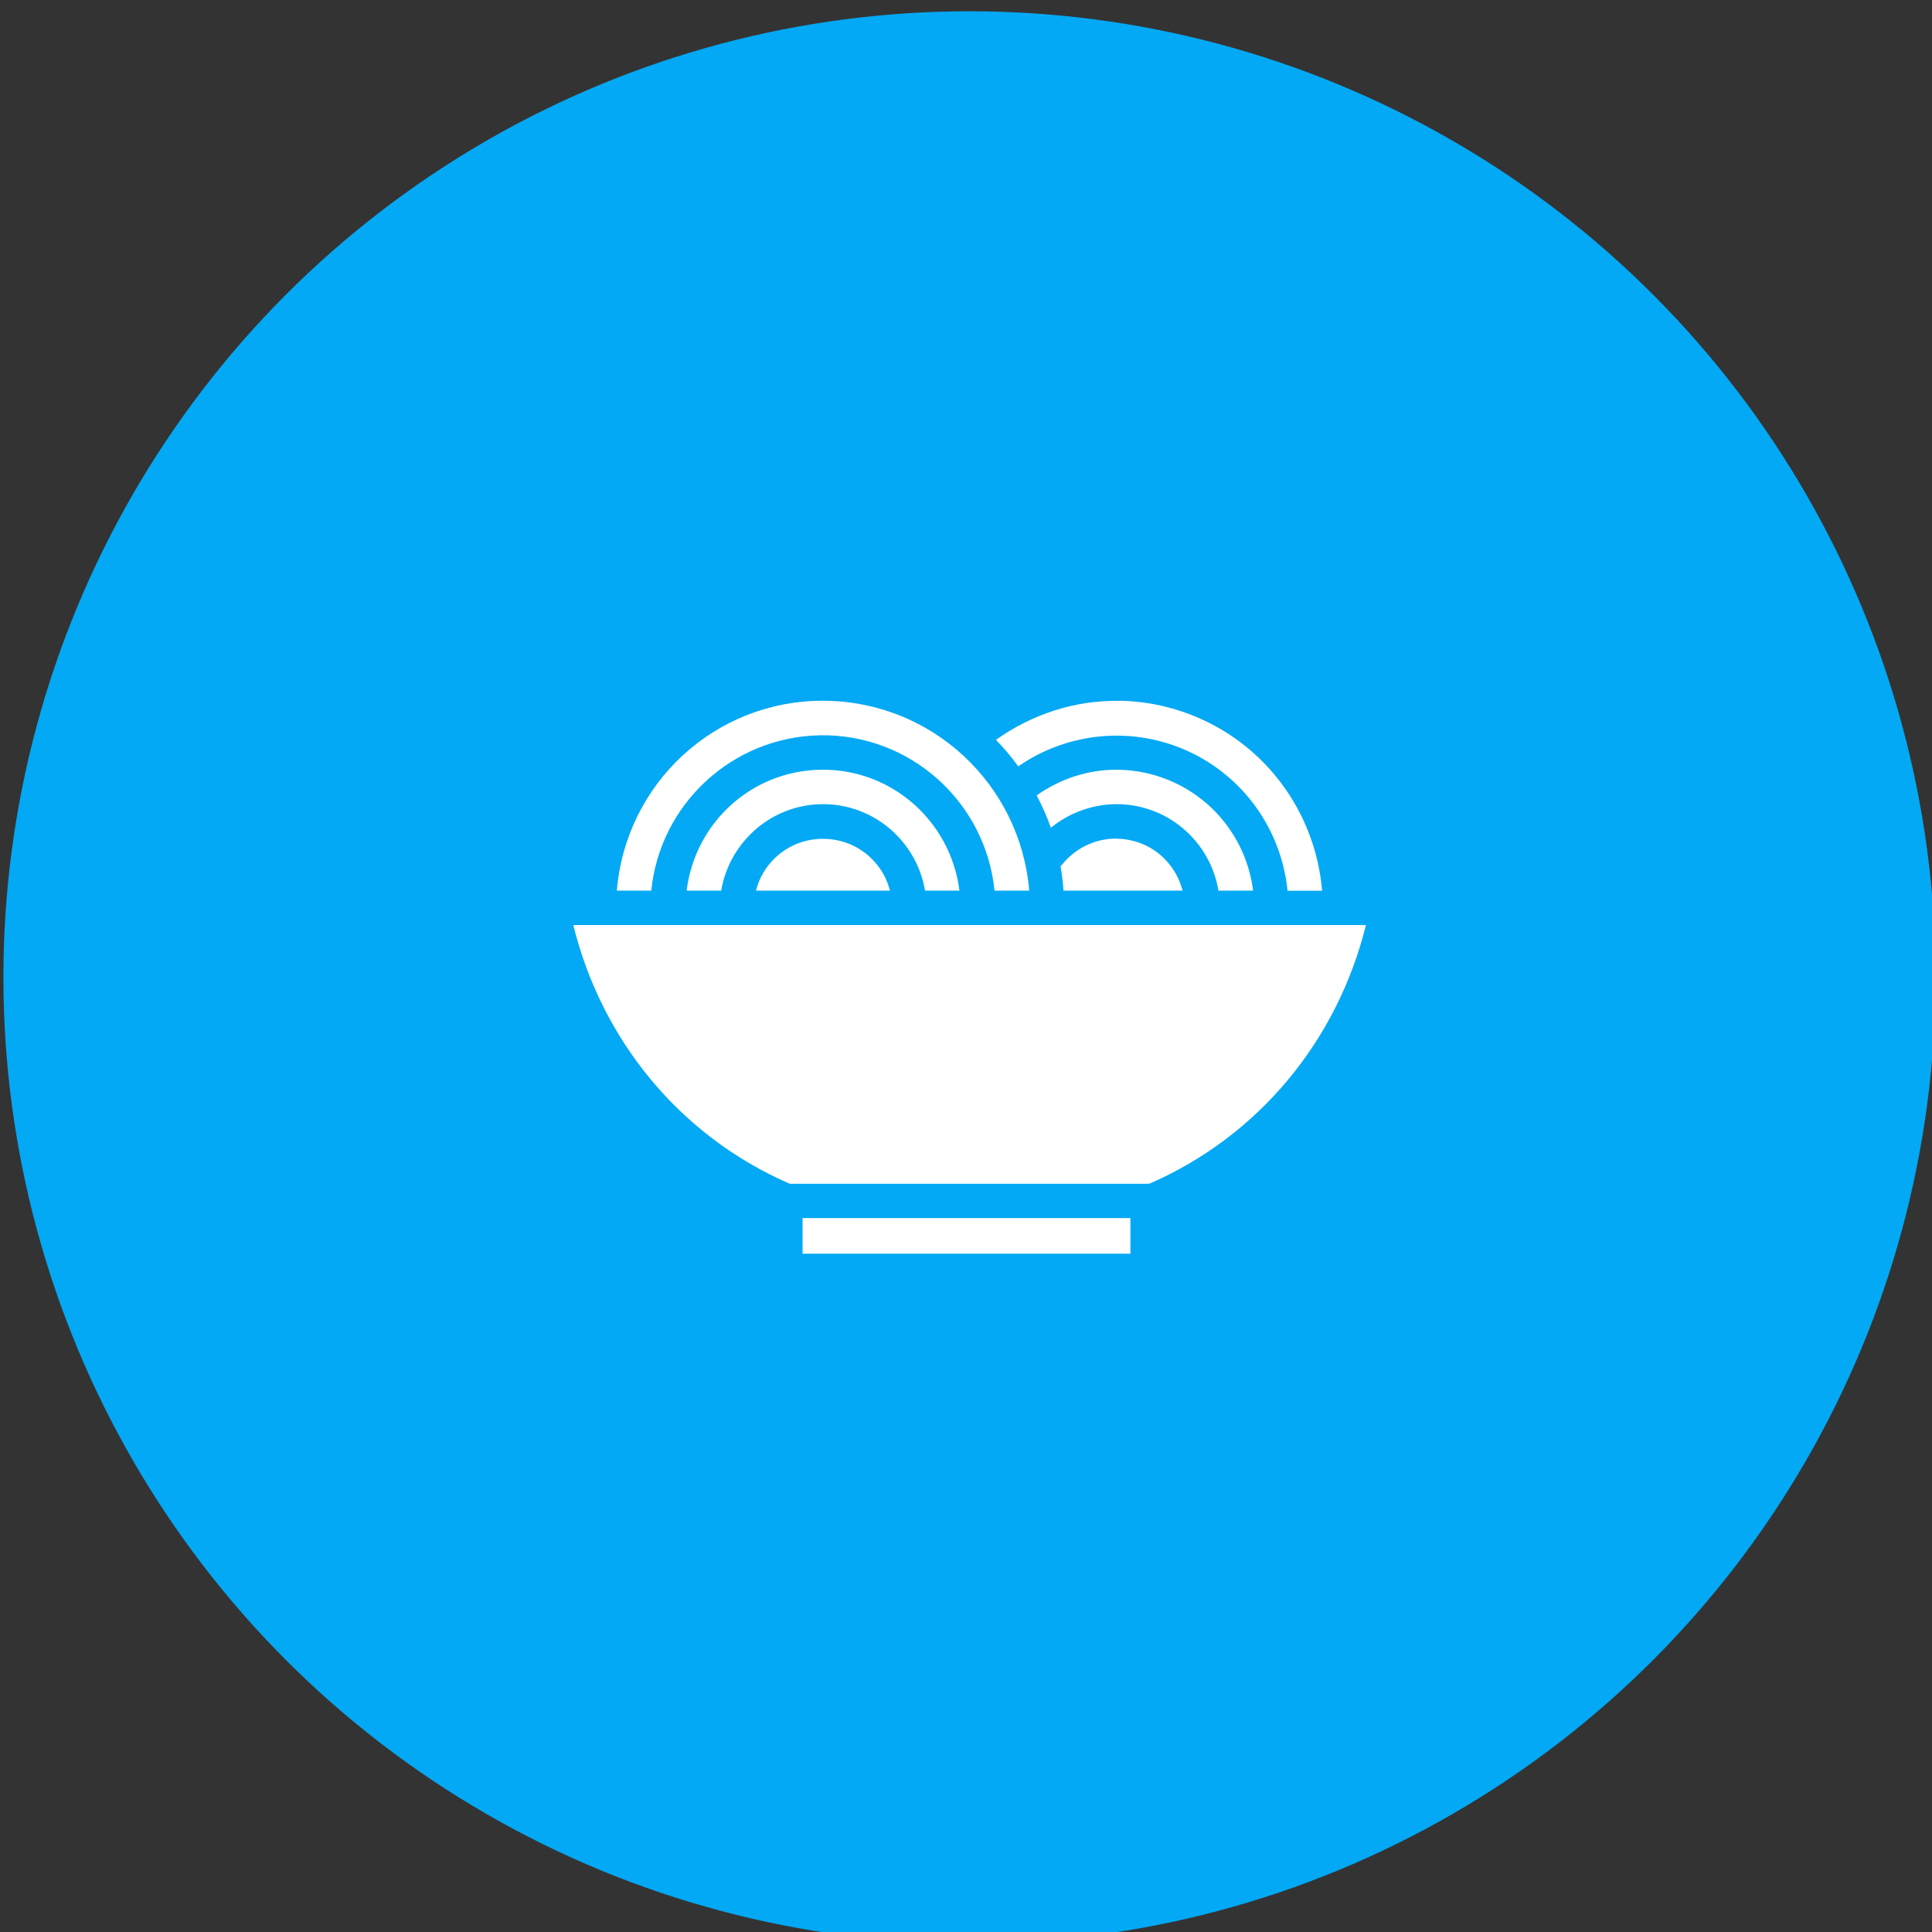 <?xml version="1.0" encoding="UTF-8" standalone="no"?>
<svg xmlns:dc="http://purl.org/dc/elements/1.1/" xmlns:cc="http://creativecommons.org/ns#" xmlns:rdf="http://www.w3.org/1999/02/22-rdf-syntax-ns#" xmlns:svg="http://www.w3.org/2000/svg" xmlns="http://www.w3.org/2000/svg" xmlns:sodipodi="http://sodipodi.sourceforge.net/DTD/sodipodi-0.dtd" xmlns:inkscape="http://www.inkscape.org/namespaces/inkscape" width="56" height="56" viewBox="0 0 56 56" id="svg7727" version="1.1" inkscape:version="0.91 r13725" sodipodi:docname="noodles-bowl-spaghetti-eat-chinese-italian-food.svg">
  <rect x="0" y="0" width="56" height="56" fill="#333333" stroke="none"/>
  <defs id="defs7729">
    <pattern y="0" x="0" height="6" width="6" patternUnits="userSpaceOnUse" id="EMFhbasepattern"/>
    <pattern y="0" x="0" height="6" width="6" patternUnits="userSpaceOnUse" id="EMFhbasepattern-6"/>
    <pattern y="0" x="0" height="6" width="6" patternUnits="userSpaceOnUse" id="EMFhbasepattern-9"/>
    <pattern y="0" x="0" height="6" width="6" patternUnits="userSpaceOnUse" id="EMFhbasepattern-0"/>
    <pattern y="0" x="0" height="6" width="6" patternUnits="userSpaceOnUse" id="EMFhbasepattern-1"/>
    <pattern y="0" x="0" height="6" width="6" patternUnits="userSpaceOnUse" id="EMFhbasepattern-2"/>
    <pattern y="0" x="0" height="6" width="6" patternUnits="userSpaceOnUse" id="EMFhbasepattern-5"/>
    <pattern y="0" x="0" height="6" width="6" patternUnits="userSpaceOnUse" id="EMFhbasepattern-19"/>
    <pattern y="0" x="0" height="6" width="6" patternUnits="userSpaceOnUse" id="EMFhbasepattern-17"/>
    <pattern y="0" x="0" height="6" width="6" patternUnits="userSpaceOnUse" id="EMFhbasepattern-8"/>
    <pattern y="0" x="0" height="6" width="6" patternUnits="userSpaceOnUse" id="EMFhbasepattern-22"/>
    <inkscape:path-effect effect="fillet-chamfer" id="path-effect6467-5-5-4" is_visible="true" fillet_chamfer_values="0,0 | 0,1 | 0,1" method="auto" radius="0" chamfer_steps="1" helper_size="0" flexible="false" use_knot_distance="false" ignore_radius_0="false" only_selected="true" hide_knots="false"/>
    <pattern y="0" x="0" height="6" width="6" patternUnits="userSpaceOnUse" id="EMFhbasepattern-60"/>
    <pattern y="0" x="0" height="6" width="6" patternUnits="userSpaceOnUse" id="EMFhbasepattern-54"/>
    <inkscape:path-effect effect="fillet-chamfer" id="path-effect11235-8-1-8" is_visible="true" fillet_chamfer_values="0,0 | -0.225,1" method="auto" radius="0.25" chamfer_steps="1" helper_size="0" flexible="false" use_knot_distance="false" ignore_radius_0="false" only_selected="false" hide_knots="false"/>
    <inkscape:path-effect effect="fillet-chamfer" id="path-effect11231-3-0-9" is_visible="true" fillet_chamfer_values="0,1 | 0,1 | 0,1 | 0,1" method="auto" radius="0.25" chamfer_steps="1" helper_size="0" flexible="false" use_knot_distance="false" ignore_radius_0="false" only_selected="false" hide_knots="false"/>
    <inkscape:path-effect effect="fillet-chamfer" id="path-effect11235-7-8-1-9" is_visible="true" fillet_chamfer_values="0,0 | -0.225,1" method="auto" radius="0.25" chamfer_steps="1" helper_size="0" flexible="false" use_knot_distance="false" ignore_radius_0="false" only_selected="false" hide_knots="false"/>
    <inkscape:path-effect effect="fillet-chamfer" id="path-effect11231-0-1-4-0" is_visible="true" fillet_chamfer_values="0,1 | 0,1 | 0,1 | 0,1" method="auto" radius="0.25" chamfer_steps="1" helper_size="0" flexible="false" use_knot_distance="false" ignore_radius_0="false" only_selected="false" hide_knots="false"/>
    <pattern y="0" x="0" height="6" width="6" patternUnits="userSpaceOnUse" id="EMFhbasepattern-4"/>
    <pattern y="0" x="0" height="6" width="6" patternUnits="userSpaceOnUse" id="EMFhbasepattern-48"/>
    <pattern y="0" x="0" height="6" width="6" patternUnits="userSpaceOnUse" id="EMFhbasepattern-12"/>
    <pattern y="0" x="0" height="6" width="6" patternUnits="userSpaceOnUse" id="EMFhbasepattern-3"/>
    <pattern y="0" x="0" height="6" width="6" patternUnits="userSpaceOnUse" id="EMFhbasepattern-7"/>
    <inkscape:path-effect effect="fillet-chamfer" id="path-effect32656" is_visible="true" fillet_chamfer_values="0,0 | -0.134,1 | -0.249,1 | -0.097,1 | -0.161,1 | -0.072,1 | -0.072,1 | -0.25,1 | -0.129,1 | -0.129,1 | -0.129,1 | -0.129,1 | -0.25,1 | -0.073,1 | -0.073,1 | -0.161,1 | -0.097,1 | -0.249,1 | -0.134,1" method="auto" radius="0.25" chamfer_steps="1" helper_size="0" flexible="false" use_knot_distance="false" ignore_radius_0="false" only_selected="false" hide_knots="false"/>
    <pattern y="0" x="0" height="6" width="6" patternUnits="userSpaceOnUse" id="EMFhbasepattern-194"/>
    <clipPath id="clipPath12057-1-0" clipPathUnits="userSpaceOnUse">
      <rect transform="scale(-1,1)" style="fill:#55321c;fill-opacity:1;stroke:none" id="rect12059-6-4" width="146.465" height="143.005" x="-222.322" y="81.664" rx="33.285" ry="71.503"/>
    </clipPath>
    <pattern y="0" x="0" height="6" width="6" patternUnits="userSpaceOnUse" id="EMFhbasepattern-96"/>
    <pattern y="0" x="0" height="6" width="6" patternUnits="userSpaceOnUse" id="EMFhbasepattern-14"/>
  </defs>
  <sodipodi:namedview id="base" pagecolor="#ffffff" bordercolor="#666666" borderopacity="1.0" inkscape:pageopacity="0.0" inkscape:pageshadow="2" inkscape:zoom="4.4956856" inkscape:cx="4.323457" inkscape:cy="23.879352" inkscape:document-units="px" inkscape:current-layer="layer1" showgrid="true" units="px" inkscape:window-width="1366" inkscape:window-height="716" inkscape:window-x="-8" inkscape:window-y="-8" inkscape:window-maximized="1" inkscape:snap-global="false">
    <inkscape:grid type="xygrid" id="grid4443" empspacing="2" spacingx="0.5" spacingy="0.5"/>
  </sodipodi:namedview>
  
  <g inkscape:label="Layer 1" inkscape:groupmode="layer" id="layer1" transform="translate(0,-996.362)">
    <g transform="matrix(3.78,0,0,3.78,-787.963,-1587.482)" id="g28633">
      <circle r="7.408" cy="691.051" cx="215.89" id="circle28603" style="opacity:1;fill:#03a9f4;fill-opacity:1;stroke:none;stroke-width:0.265;stroke-linecap:round;stroke-linejoin:round;stroke-miterlimit:4;stroke-dasharray:none;stroke-dashoffset:0;stroke-opacity:1"/>
      <g id="g28631" transform="translate(593.691,142.017)" style="fill:#ffffff">
        <g id="g28629" style="fill:#ffffff">
          <g id="g28627" style="fill:#ffffff">
            <g id="g28621" transform="matrix(-1,0,0,1,-371.347,254.609)" style="fill:#ffffff">
              <path style="color:#000000;font-style:normal;font-variant:normal;font-weight:normal;font-stretch:normal;font-size:medium;line-height:normal;font-family:sans-serif;text-indent:0;text-align:start;text-decoration:none;text-decoration-line:none;text-decoration-style:solid;text-decoration-color:#000000;letter-spacing:normal;word-spacing:normal;text-transform:none;direction:ltr;writing-mode:lr-tb;baseline-shift:baseline;text-anchor:start;white-space:normal;clip-rule:nonzero;display:inline;overflow:visible;visibility:visible;opacity:1;isolation:auto;mix-blend-mode:normal;color-interpolation:sRGB;color-interpolation-filters:linearRGB;solid-color:#000000;solid-opacity:1;fill:#ffffff;fill-opacity:1;fill-rule:nonzero;stroke:none;stroke-width:1;stroke-linecap:round;stroke-linejoin:round;stroke-miterlimit:4;stroke-dasharray:none;stroke-dashoffset:0;stroke-opacity:1;color-rendering:auto;image-rendering:auto;shape-rendering:auto;text-rendering:auto;enable-background:accumulate" d="m 7.57,292.304 c -0.829,0.005 -1.506,0.641 -1.574,1.456 l 0.266,0 c 0.068,-0.679 0.647,-1.203 1.338,-1.191 0.676,0.012 1.229,0.532 1.294,1.191 l 0.264,0 c -0.068,-0.823 -0.754,-1.461 -1.589,-1.456 z" id="path28605" inkscape:connector-curvature="0"/>
              <path style="color:#000000;font-style:normal;font-variant:normal;font-weight:normal;font-stretch:normal;font-size:medium;line-height:normal;font-family:sans-serif;text-indent:0;text-align:start;text-decoration:none;text-decoration-line:none;text-decoration-style:solid;text-decoration-color:#000000;letter-spacing:normal;word-spacing:normal;text-transform:none;direction:ltr;writing-mode:lr-tb;baseline-shift:baseline;text-anchor:start;white-space:normal;clip-rule:nonzero;display:inline;overflow:visible;visibility:visible;opacity:1;isolation:auto;mix-blend-mode:normal;color-interpolation:sRGB;color-interpolation-filters:linearRGB;solid-color:#000000;solid-opacity:1;fill:#ffffff;fill-opacity:1;fill-rule:nonzero;stroke:none;stroke-width:1;stroke-linecap:round;stroke-linejoin:round;stroke-miterlimit:4;stroke-dasharray:none;stroke-dashoffset:0;stroke-opacity:1;color-rendering:auto;image-rendering:auto;shape-rendering:auto;text-rendering:auto;enable-background:accumulate" d="m 5.309,292.304 c -0.219,0.003 -0.439,0.051 -0.646,0.147 -0.521,0.241 -0.865,0.743 -0.913,1.31 l 0.265,0 c 0.047,-0.466 0.335,-0.875 0.765,-1.071 0.426,-0.194 0.919,-0.146 1.3,0.117 0.052,-0.072 0.109,-0.139 0.171,-0.203 -0.279,-0.199 -0.608,-0.304 -0.942,-0.299 z" id="path28607" inkscape:connector-curvature="0"/>
              <path style="color:#000000;font-style:normal;font-variant:normal;font-weight:normal;font-stretch:normal;font-size:medium;line-height:normal;font-family:sans-serif;text-indent:0;text-align:start;text-decoration:none;text-decoration-line:none;text-decoration-style:solid;text-decoration-color:#000000;letter-spacing:normal;word-spacing:normal;text-transform:none;direction:ltr;writing-mode:lr-tb;baseline-shift:baseline;text-anchor:start;white-space:normal;clip-rule:nonzero;display:inline;overflow:visible;visibility:visible;opacity:1;isolation:auto;mix-blend-mode:normal;color-interpolation:sRGB;color-interpolation-filters:linearRGB;solid-color:#000000;solid-opacity:1;fill:#ffffff;fill-opacity:1;fill-rule:nonzero;stroke:none;stroke-width:1;stroke-linecap:round;stroke-linejoin:round;stroke-miterlimit:4;stroke-dasharray:none;stroke-dashoffset:0;stroke-opacity:1;color-rendering:auto;image-rendering:auto;shape-rendering:auto;text-rendering:auto;enable-background:accumulate" d="m 7.597,292.833 c -0.546,-0.01 -0.999,0.396 -1.066,0.927 l 0.264,0 c 0.064,-0.38 0.395,-0.666 0.788,-0.663 0.388,0.003 0.711,0.288 0.775,0.663 l 0.265,0 c -0.064,-0.516 -0.492,-0.917 -1.026,-0.927 z" id="path28609" inkscape:connector-curvature="0"/>
              <path style="color:#000000;font-style:normal;font-variant:normal;font-weight:normal;font-stretch:normal;font-size:medium;line-height:normal;font-family:sans-serif;text-indent:0;text-align:start;text-decoration:none;text-decoration-line:none;text-decoration-style:solid;text-decoration-color:#000000;letter-spacing:normal;word-spacing:normal;text-transform:none;direction:ltr;writing-mode:lr-tb;baseline-shift:baseline;text-anchor:start;white-space:normal;clip-rule:nonzero;display:inline;overflow:visible;visibility:visible;opacity:1;isolation:auto;mix-blend-mode:normal;color-interpolation:sRGB;color-interpolation-filters:linearRGB;solid-color:#000000;solid-opacity:1;fill:#ffffff;fill-opacity:1;fill-rule:nonzero;stroke:none;stroke-width:1;stroke-linecap:round;stroke-linejoin:round;stroke-miterlimit:4;stroke-dasharray:none;stroke-dashoffset:0;stroke-opacity:1;color-rendering:auto;image-rendering:auto;shape-rendering:auto;text-rendering:auto;enable-background:accumulate" d="m 5.316,292.833 c -0.145,0.002 -0.29,0.033 -0.427,0.096 -0.336,0.153 -0.564,0.469 -0.61,0.831 l 0.266,0 c 0.049,-0.294 0.26,-0.539 0.548,-0.628 0.258,-0.08 0.534,-0.02 0.737,0.146 0.03,-0.086 0.067,-0.168 0.109,-0.248 -0.185,-0.131 -0.403,-0.2 -0.624,-0.197 z" id="path28611" inkscape:connector-curvature="0"/>
              <path style="color:#000000;font-style:normal;font-variant:normal;font-weight:normal;font-stretch:normal;font-size:medium;line-height:normal;font-family:sans-serif;text-indent:0;text-align:start;text-decoration:none;text-decoration-line:none;text-decoration-style:solid;text-decoration-color:#000000;letter-spacing:normal;word-spacing:normal;text-transform:none;direction:ltr;writing-mode:lr-tb;baseline-shift:baseline;text-anchor:start;white-space:normal;clip-rule:nonzero;display:inline;overflow:visible;visibility:visible;opacity:1;isolation:auto;mix-blend-mode:normal;color-interpolation:sRGB;color-interpolation-filters:linearRGB;solid-color:#000000;solid-opacity:1;fill:#ffffff;fill-opacity:1;fill-rule:nonzero;stroke:none;stroke-width:1;stroke-linecap:round;stroke-linejoin:round;stroke-miterlimit:4;stroke-dasharray:none;stroke-dashoffset:0;stroke-opacity:1;color-rendering:auto;image-rendering:auto;shape-rendering:auto;text-rendering:auto;enable-background:accumulate" d="m 5.329,293.362 c -0.052,1.1e-4 -0.104,0.008 -0.156,0.024 -0.178,0.055 -0.307,0.199 -0.353,0.374 l 0.913,0 c 0.005,-0.064 0.012,-0.126 0.023,-0.188 a 0.133,0.133 0 0 1 -0.017,-0.017 c -0.103,-0.125 -0.254,-0.194 -0.41,-0.194 z" id="path28613" inkscape:connector-curvature="0"/>
              <path style="color:#000000;font-style:normal;font-variant:normal;font-weight:normal;font-stretch:normal;font-size:medium;line-height:normal;font-family:sans-serif;text-indent:0;text-align:start;text-decoration:none;text-decoration-line:none;text-decoration-style:solid;text-decoration-color:#000000;letter-spacing:normal;word-spacing:normal;text-transform:none;direction:ltr;writing-mode:lr-tb;baseline-shift:baseline;text-anchor:start;white-space:normal;clip-rule:nonzero;display:inline;overflow:visible;visibility:visible;opacity:1;isolation:auto;mix-blend-mode:normal;color-interpolation:sRGB;color-interpolation-filters:linearRGB;solid-color:#000000;solid-opacity:1;fill:#ffffff;fill-opacity:1;fill-rule:nonzero;stroke:none;stroke-width:1;stroke-linecap:round;stroke-linejoin:round;stroke-miterlimit:4;stroke-dasharray:none;stroke-dashoffset:0;stroke-opacity:1;color-rendering:auto;image-rendering:auto;shape-rendering:auto;text-rendering:auto;enable-background:accumulate" d="m 7.581,293.363 c -0.249,-0.002 -0.458,0.165 -0.517,0.397 l 1.027,0 c -0.058,-0.23 -0.264,-0.396 -0.51,-0.397 z" id="path28615" inkscape:connector-curvature="0"/>
              <path style="color:#000000;font-style:normal;font-variant:normal;font-weight:normal;font-stretch:normal;font-size:medium;line-height:normal;font-family:sans-serif;text-indent:0;text-align:start;text-decoration:none;text-decoration-line:none;text-decoration-style:solid;text-decoration-color:#000000;letter-spacing:normal;word-spacing:normal;text-transform:none;direction:ltr;writing-mode:lr-tb;baseline-shift:baseline;text-anchor:start;white-space:normal;clip-rule:nonzero;display:inline;overflow:visible;visibility:visible;opacity:1;isolation:auto;mix-blend-mode:normal;color-interpolation:sRGB;color-interpolation-filters:linearRGB;solid-color:#000000;solid-opacity:1;fill:#ffffff;fill-opacity:1;fill-rule:nonzero;stroke:none;stroke-width:1;stroke-linecap:round;stroke-linejoin:round;stroke-miterlimit:4;stroke-dasharray:none;stroke-dashoffset:0;stroke-opacity:1;color-rendering:auto;image-rendering:auto;shape-rendering:auto;text-rendering:auto;enable-background:accumulate" d="m 9.492,294.024 -6.078,0 c 0.218,0.882 0.819,1.618 1.662,1.984 l 2.756,0 c 0.843,-0.366 1.443,-1.102 1.66,-1.984 z" id="path28617" inkscape:connector-curvature="0"/>
              <path style="color:#000000;font-style:normal;font-variant:normal;font-weight:normal;font-stretch:normal;font-size:medium;line-height:normal;font-family:sans-serif;text-indent:0;text-align:start;text-decoration:none;text-decoration-line:none;text-decoration-style:solid;text-decoration-color:#000000;letter-spacing:normal;word-spacing:normal;text-transform:none;direction:ltr;writing-mode:lr-tb;baseline-shift:baseline;text-anchor:start;white-space:normal;clip-rule:nonzero;display:inline;overflow:visible;visibility:visible;opacity:1;isolation:auto;mix-blend-mode:normal;color-interpolation:sRGB;color-interpolation-filters:linearRGB;solid-color:#000000;solid-opacity:1;fill:#ffffff;fill-opacity:1;fill-rule:nonzero;stroke:none;stroke-width:1;stroke-linecap:round;stroke-linejoin:round;stroke-miterlimit:4;stroke-dasharray:none;stroke-dashoffset:0;stroke-opacity:1;color-rendering:auto;image-rendering:auto;shape-rendering:auto;text-rendering:auto;enable-background:accumulate" d="m 7.734,296.271 -2.514,0 0,0.273 2.514,0 z" id="path28619" inkscape:connector-curvature="0"/>
            </g>
            <g id="g28623" transform="matrix(-1,0,0,1,-373.367,254.807)" style="fill:#ffffff"/>
            <g transform="matrix(-1,0,0,1,-371.118,254.807)" id="g28625" style="fill:#ffffff"/>
          </g>
        </g>
      </g>
    </g>
  </g>

	</svg>
